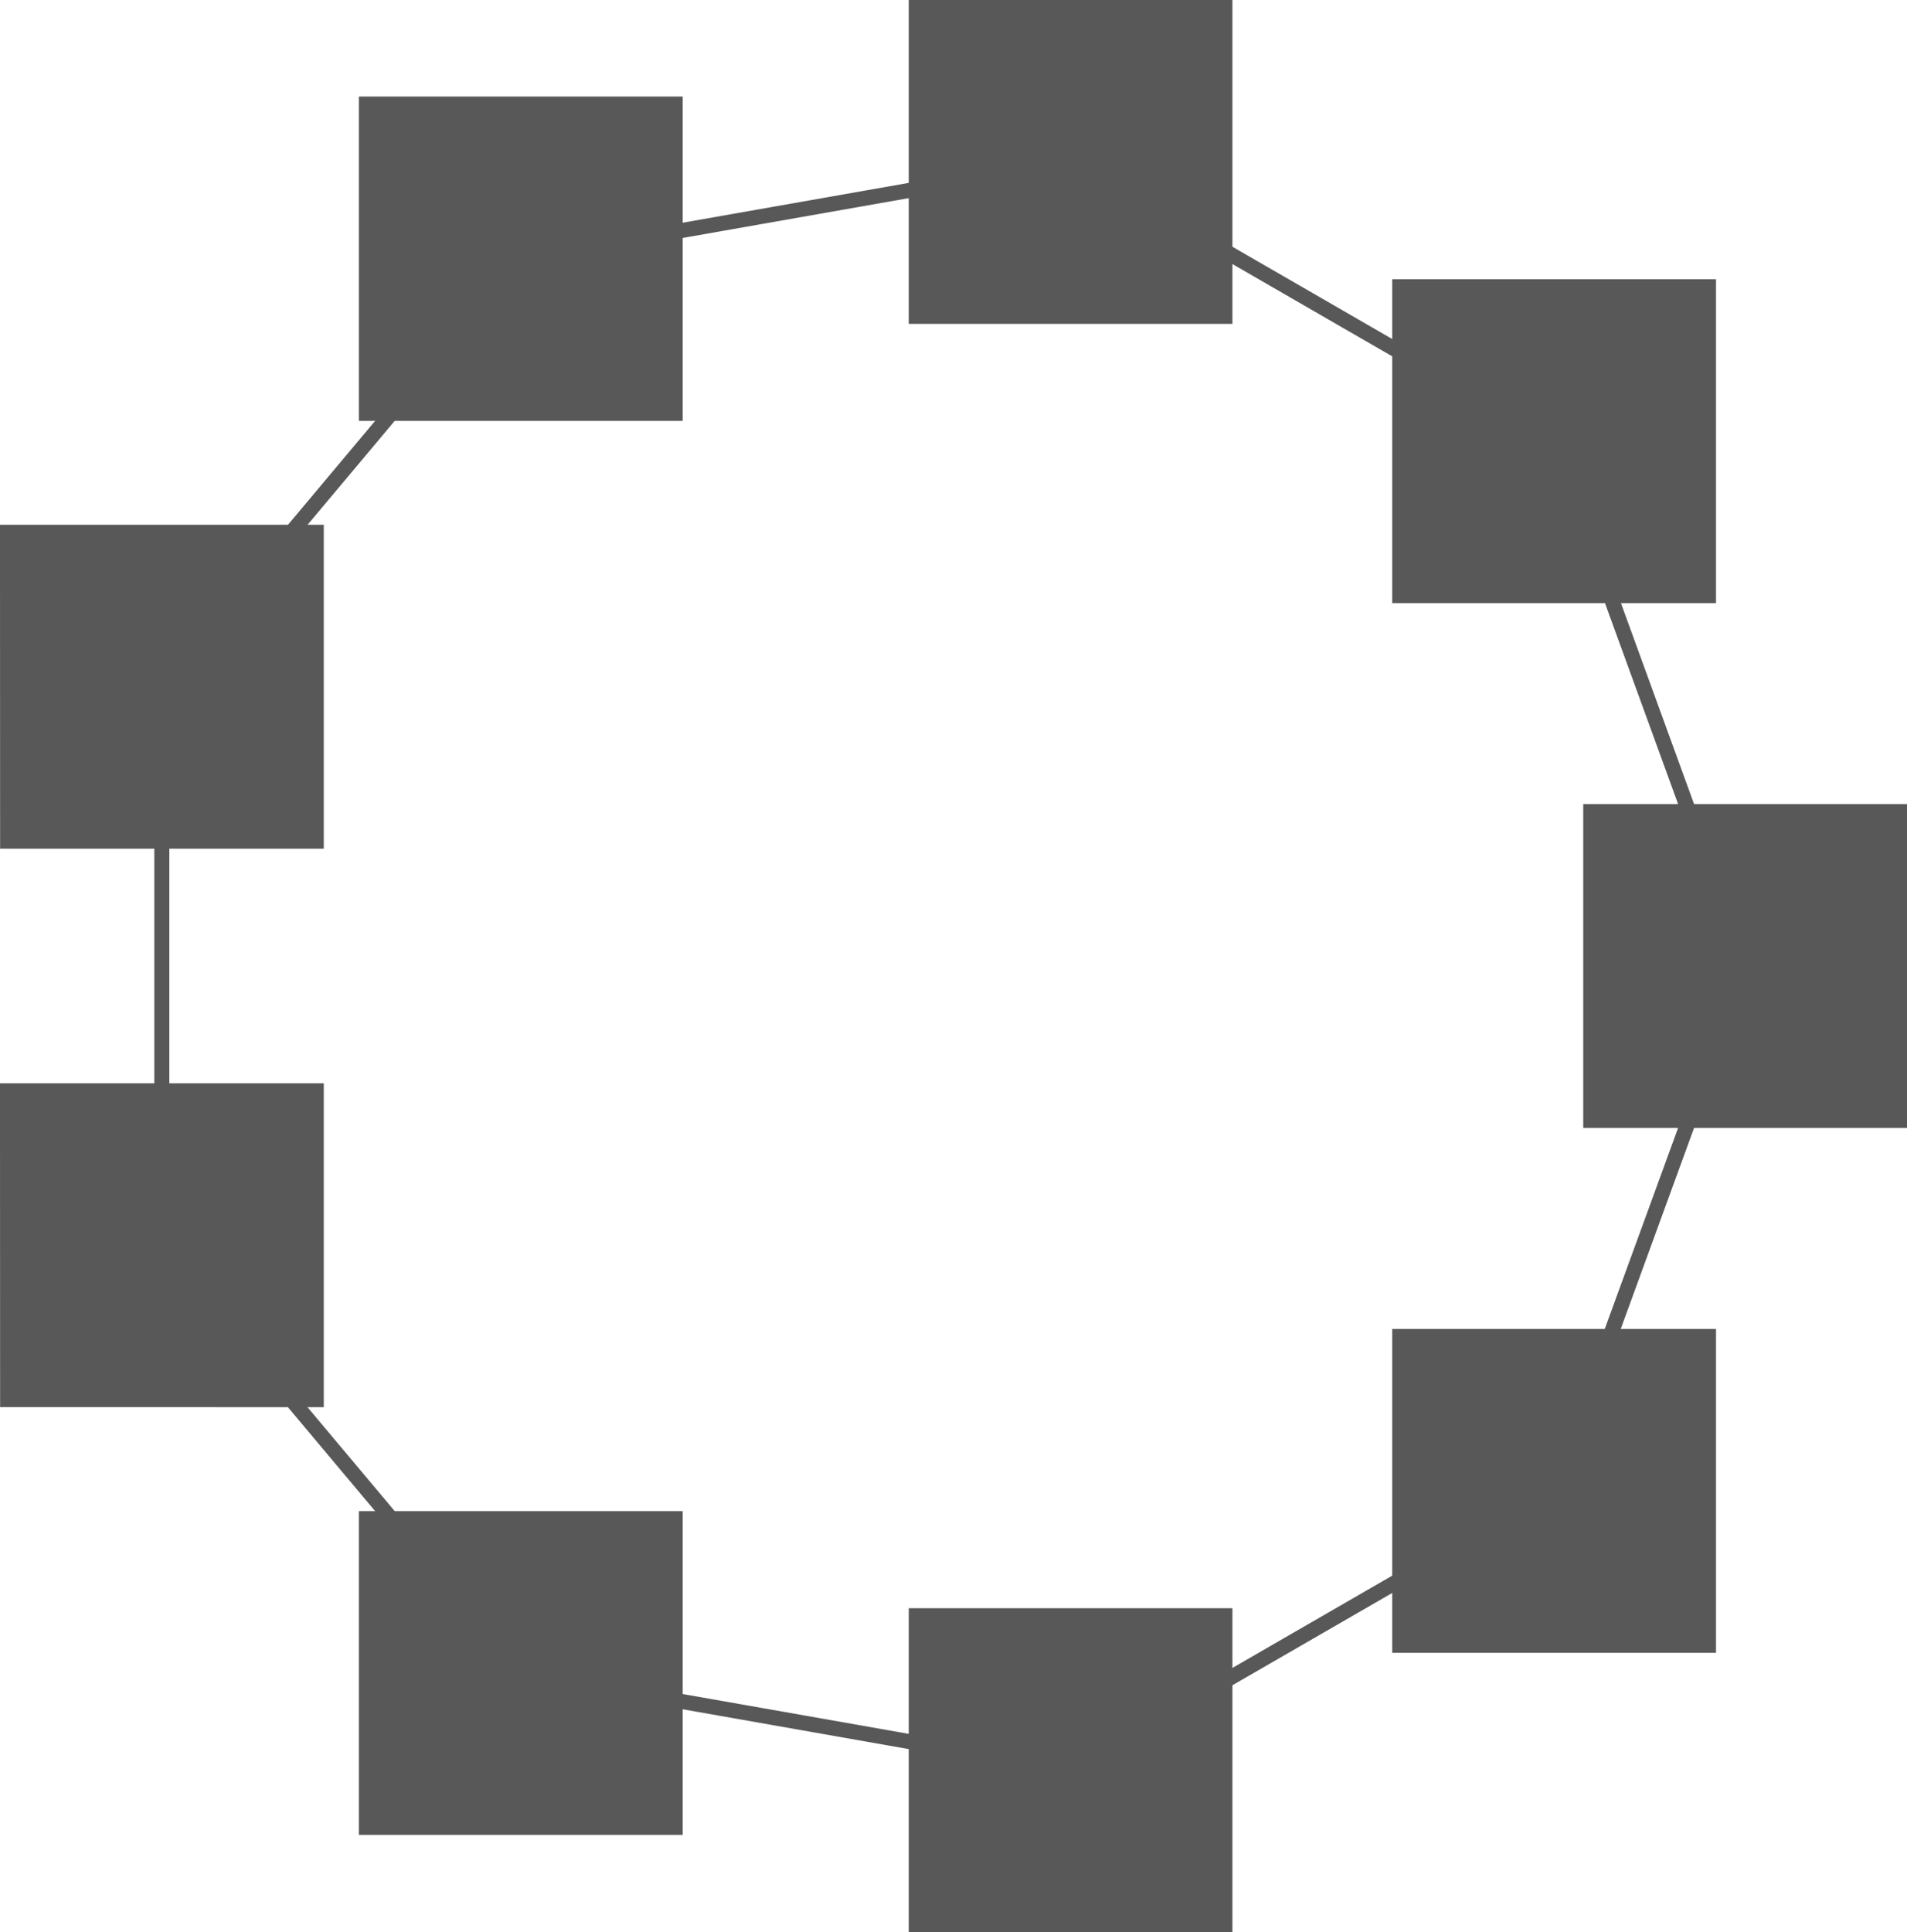 <svg xmlns="http://www.w3.org/2000/svg" width="21.728" height="22.006" viewBox="0 0 21.728 22.006">
  <g id="layout-circular.ba8ed808" transform="translate(0.232 0.5)">
    <path id="Path_3401" data-name="Path 3401" d="M20.377,13.278l-1.2,3.289M2.828,10.1V13.77m17.549-3.181L19.18,7.3M3.957,16.459l1.833,2.184M3.957,7.408,5.789,5.224m6.048-2.212-3.576.63m0,16.582,3.576.63M17.347,5.179l-2.82-1.628m0,16.764,2.82-1.628" transform="translate(-1.216 -1.43)" fill="none" stroke="#585858" stroke-miterlimit="10" stroke-width="0.171"/>
    <path id="Path_3402" data-name="Path 3402" d="M4.357,17.212H7.046V19.9H4.357ZM16.131,3.181H18.82V5.87H16.131ZM.268,12.339H2.957v2.689H.269Zm0-6.362H2.957V8.667H.269ZM18.307,9.159H21v2.689H18.307Zm-2.176,5.978H18.82v2.689H16.131Zm-5.509,3.181H13.31v2.689H10.622ZM4.357,1.1H7.046V3.794H4.357ZM10.622,0H13.31V2.689H10.622Z" fill="#585858" stroke="#585858" stroke-width="1"/>
  </g>
</svg>
